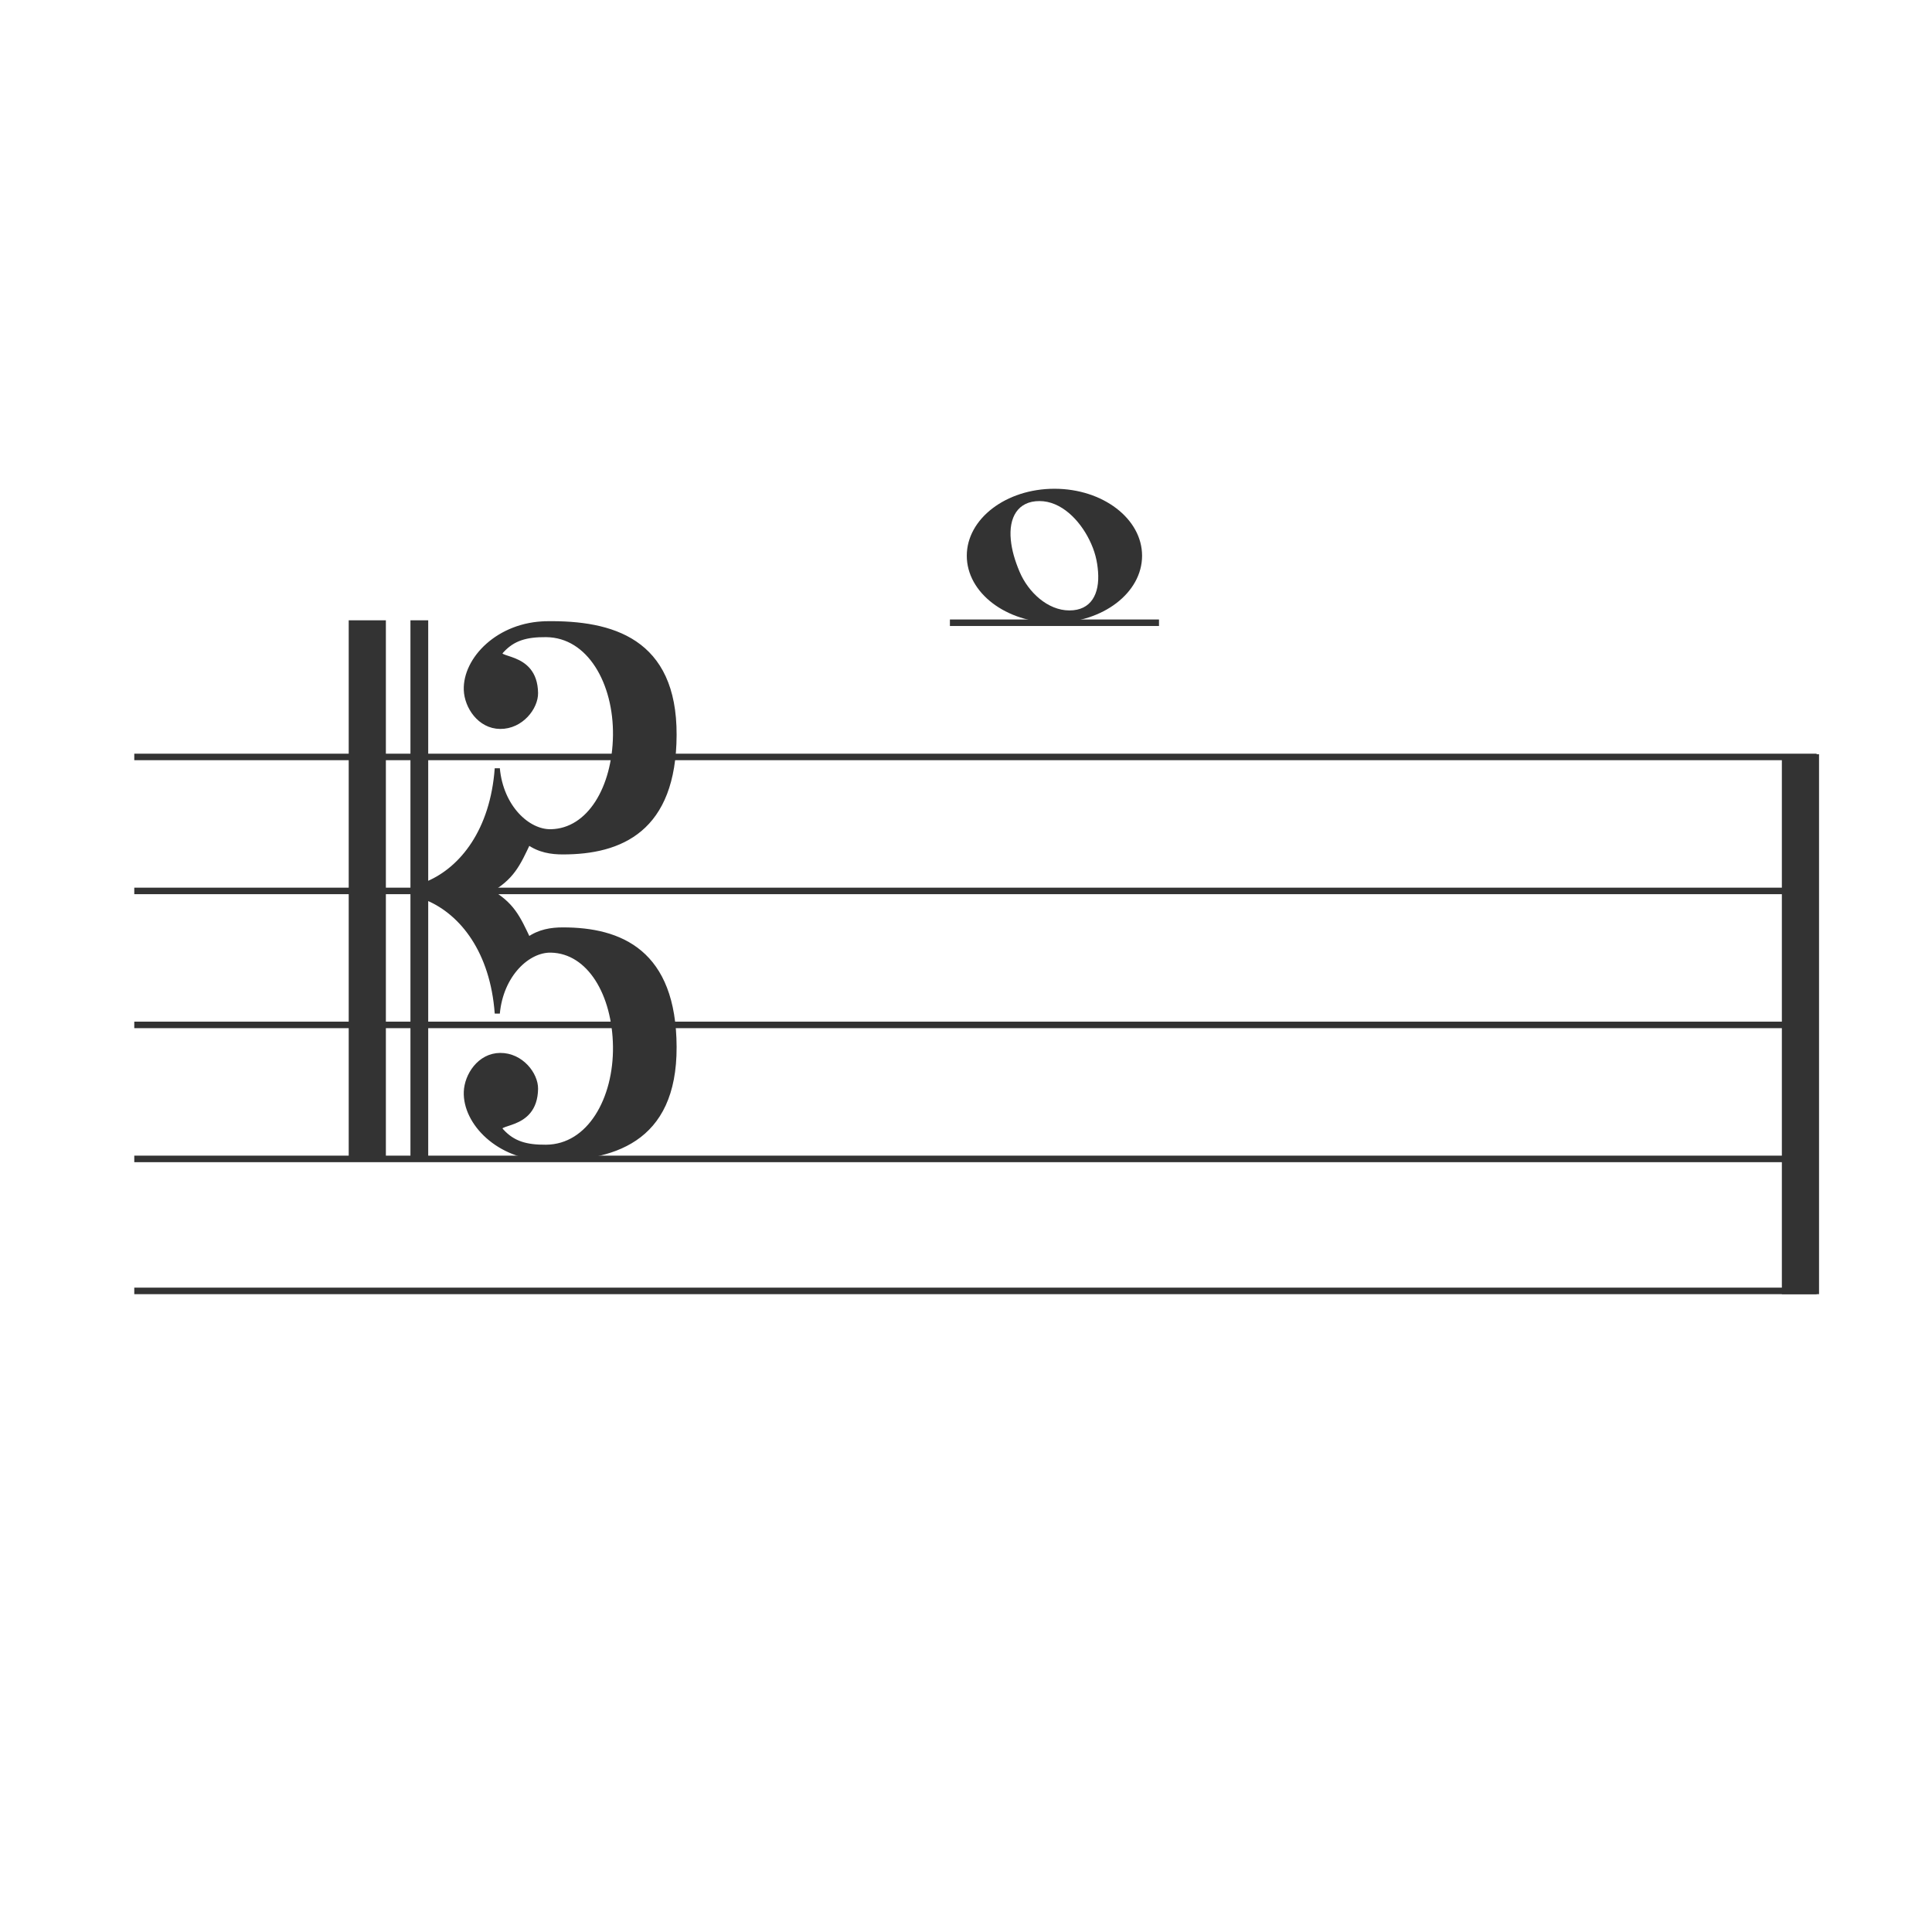 <?xml version="1.0" encoding="UTF-8" standalone="no"?>
<!-- Created with Inkscape (http://www.inkscape.org/) -->

<svg
   width="100mm"
   height="100mm"
   viewBox="0 0 100 100"
   version="1.1"
   id="svg1"
   inkscape:version="1.3.2 (091e20e, 2023-11-25)"
   sodipodi:docname="tc_4_a.svg"
   inkscape:export-filename="ace-staff-clefs.jpg"
   inkscape:export-xdpi="300"
   inkscape:export-ydpi="300"
   xmlns:inkscape="http://www.inkscape.org/namespaces/inkscape"
   xmlns:sodipodi="http://sodipodi.sourceforge.net/DTD/sodipodi-0.dtd"
   xmlns="http://www.w3.org/2000/svg"
   xmlns:svg="http://www.w3.org/2000/svg">
  <sodipodi:namedview
     id="namedview1"
     pagecolor="#ffffff"
     bordercolor="#000000"
     borderopacity="0.25"
     inkscape:showpageshadow="2"
     inkscape:pageopacity="0.0"
     inkscape:pagecheckerboard="0"
     inkscape:deskcolor="#d1d1d1"
     inkscape:document-units="mm"
     inkscape:zoom="1"
     inkscape:cx="191"
     inkscape:cy="239"
     inkscape:window-width="1656"
     inkscape:window-height="981"
     inkscape:window-x="144"
     inkscape:window-y="62"
     inkscape:window-maximized="0"
     inkscape:current-layer="layer1"
     inkscape:export-bgcolor="#ffffffff" />
  <defs
     id="defs1" />
  <g
     inkscape:label="Layer 1"
     inkscape:groupmode="layer"
     id="layer1">
    <path
       style="fill:none;stroke:#333333;stroke-width:0.337;stroke-dasharray:none;stroke-opacity:1"
       d="M 6.95,39.179 H 94.027"
       id="path161" />
    <path
       style="fill:none;stroke:#333333;stroke-width:0.337;stroke-dasharray:none;stroke-opacity:1"
       d="M 6.95,46.114 H 94.027"
       id="path162" />
    <path
       style="fill:none;stroke:#333333;stroke-width:0.337;stroke-dasharray:none;stroke-opacity:1"
       d="M 6.95,53.049 H 94.027"
       id="path163" />
    <path
       style="fill:none;stroke:#333333;stroke-width:0.338;stroke-dasharray:none;stroke-opacity:1"
       d="M 6.95,59.985 H 94.027"
       id="path164" />
    <path
       style="fill:#333333;fill-opacity:1;stroke:#333333;stroke-width:1.924;stroke-dasharray:none;stroke-opacity:1"
       d="M 93.191,39.04 V 66.986"
       id="path165" />
    <path
       style="fill:none;stroke:#333333;stroke-width:0.337;stroke-dasharray:none;stroke-opacity:1"
       d="m 49.167,32.233 h 10.822"
       id="path184" />
    <path
       id="path24"
       style="fill:#333333;stroke-width:0.057"
       d="m 54.578,25.298 c -2.505,-1.57e-4 -4.536,1.552 -4.537,3.467 -1.19e-4,1.915 2.031,3.468 4.537,3.468 2.505,-8.3e-5 4.536,-1.553 4.536,-3.468 -2.8e-4,-1.915 -2.031,-3.467 -4.536,-3.467 z m -0.776,0.637 c 1.125,0 2.071,0.977 2.581,2.005 0.295,0.594 0.411,1.103 0.452,1.651 0.088,1.15 -0.357,2.005 -1.482,2.005 -1.125,0 -2.134,-0.946 -2.581,-2.005 -0.244,-0.578 -0.4,-1.111 -0.453,-1.651 -0.113,-1.148 0.357,-2.005 1.482,-2.005 z"
       sodipodi:nodetypes="cccccsssssss" />
    <path
       style="fill:none;stroke:#333333;stroke-width:0.338;stroke-dasharray:none;stroke-opacity:1"
       d="M 6.95,66.817 H 94.027"
       id="path38" />
    <g
       id="g55"
       transform="translate(0,-6.935)">
      <g
         id="path46">
        <path
           style="color:#000000;fill:#333333;-inkscape-stroke:none"
           d="M 19.011,39.04 V 66.986"
           id="path49" />
        <path
           style="color:#000000;fill:#333333;-inkscape-stroke:none"
           d="m 18.049,39.041 v 27.945 h 1.924 V 39.041 Z"
           id="path50" />
      </g>
      <g
         id="g52"
         transform="matrix(0.478,0,0,1,12.617,0)">
        <path
           style="color:#000000;fill:#333333;-inkscape-stroke:none"
           d="M 19.011,39.04 V 66.986"
           id="path51" />
        <path
           style="color:#000000;fill:#333333;-inkscape-stroke:none"
           d="m 18.049,39.041 v 27.945 h 1.924 V 39.041 Z"
           id="path52" />
      </g>
      <path
         id="path54"
         style="vector-effect:non-scaling-stroke;fill:#333333;stroke:#333333;stroke-width:0.265;stroke-dasharray:none;stroke-opacity:1;-inkscape-stroke:hairline"
         d="m 28.291,39.222 c -2.475,0.033 -4.21,1.839 -4.153,3.428 0.03,0.844 0.692,1.874 1.75,1.882 1.087,0.009 1.841,-0.988 1.83,-1.727 -0.032,-2.134 -2.314,-1.59 -1.76,-2.195 0.585,-0.639 1.263,-0.838 2.308,-0.829 2.263,0.019 3.63,2.507 3.594,5.22 -0.036,2.706 -1.339,4.942 -3.34,4.987 -1.21,0.027 -2.593,-1.263 -2.781,-3.277 -0.236,3.224 -1.811,5.203 -3.585,5.963 v 0.751 c 1.774,0.76 3.349,2.739 3.585,5.963 0.188,-2.014 1.572,-3.305 2.781,-3.277 2.001,0.045 3.304,2.28 3.34,4.986 0.036,2.713 -1.331,5.202 -3.594,5.221 -1.045,0.009 -1.723,-0.191 -2.308,-0.829 -0.554,-0.605 1.728,-0.06 1.76,-2.195 0.011,-0.739 -0.743,-1.735 -1.83,-1.727 -1.059,0.008 -1.72,1.038 -1.75,1.882 -0.057,1.589 1.678,3.395 4.153,3.428 3.358,0.045 6.615,-0.857 6.598,-5.752 -0.017,-4.907 -2.777,-6.059 -5.761,-6.055 -0.578,8.49e-4 -1.207,0.088 -1.785,0.506 -0.541,-1.141 -0.844,-1.848 -2.076,-2.527 1.231,-0.679 1.535,-1.386 2.076,-2.527 0.578,0.419 1.207,0.506 1.785,0.506 2.984,0.004 5.745,-1.148 5.761,-6.055 0.016,-4.895 -3.24,-5.797 -6.598,-5.752 z" />
    </g>
  </g>
</svg>
